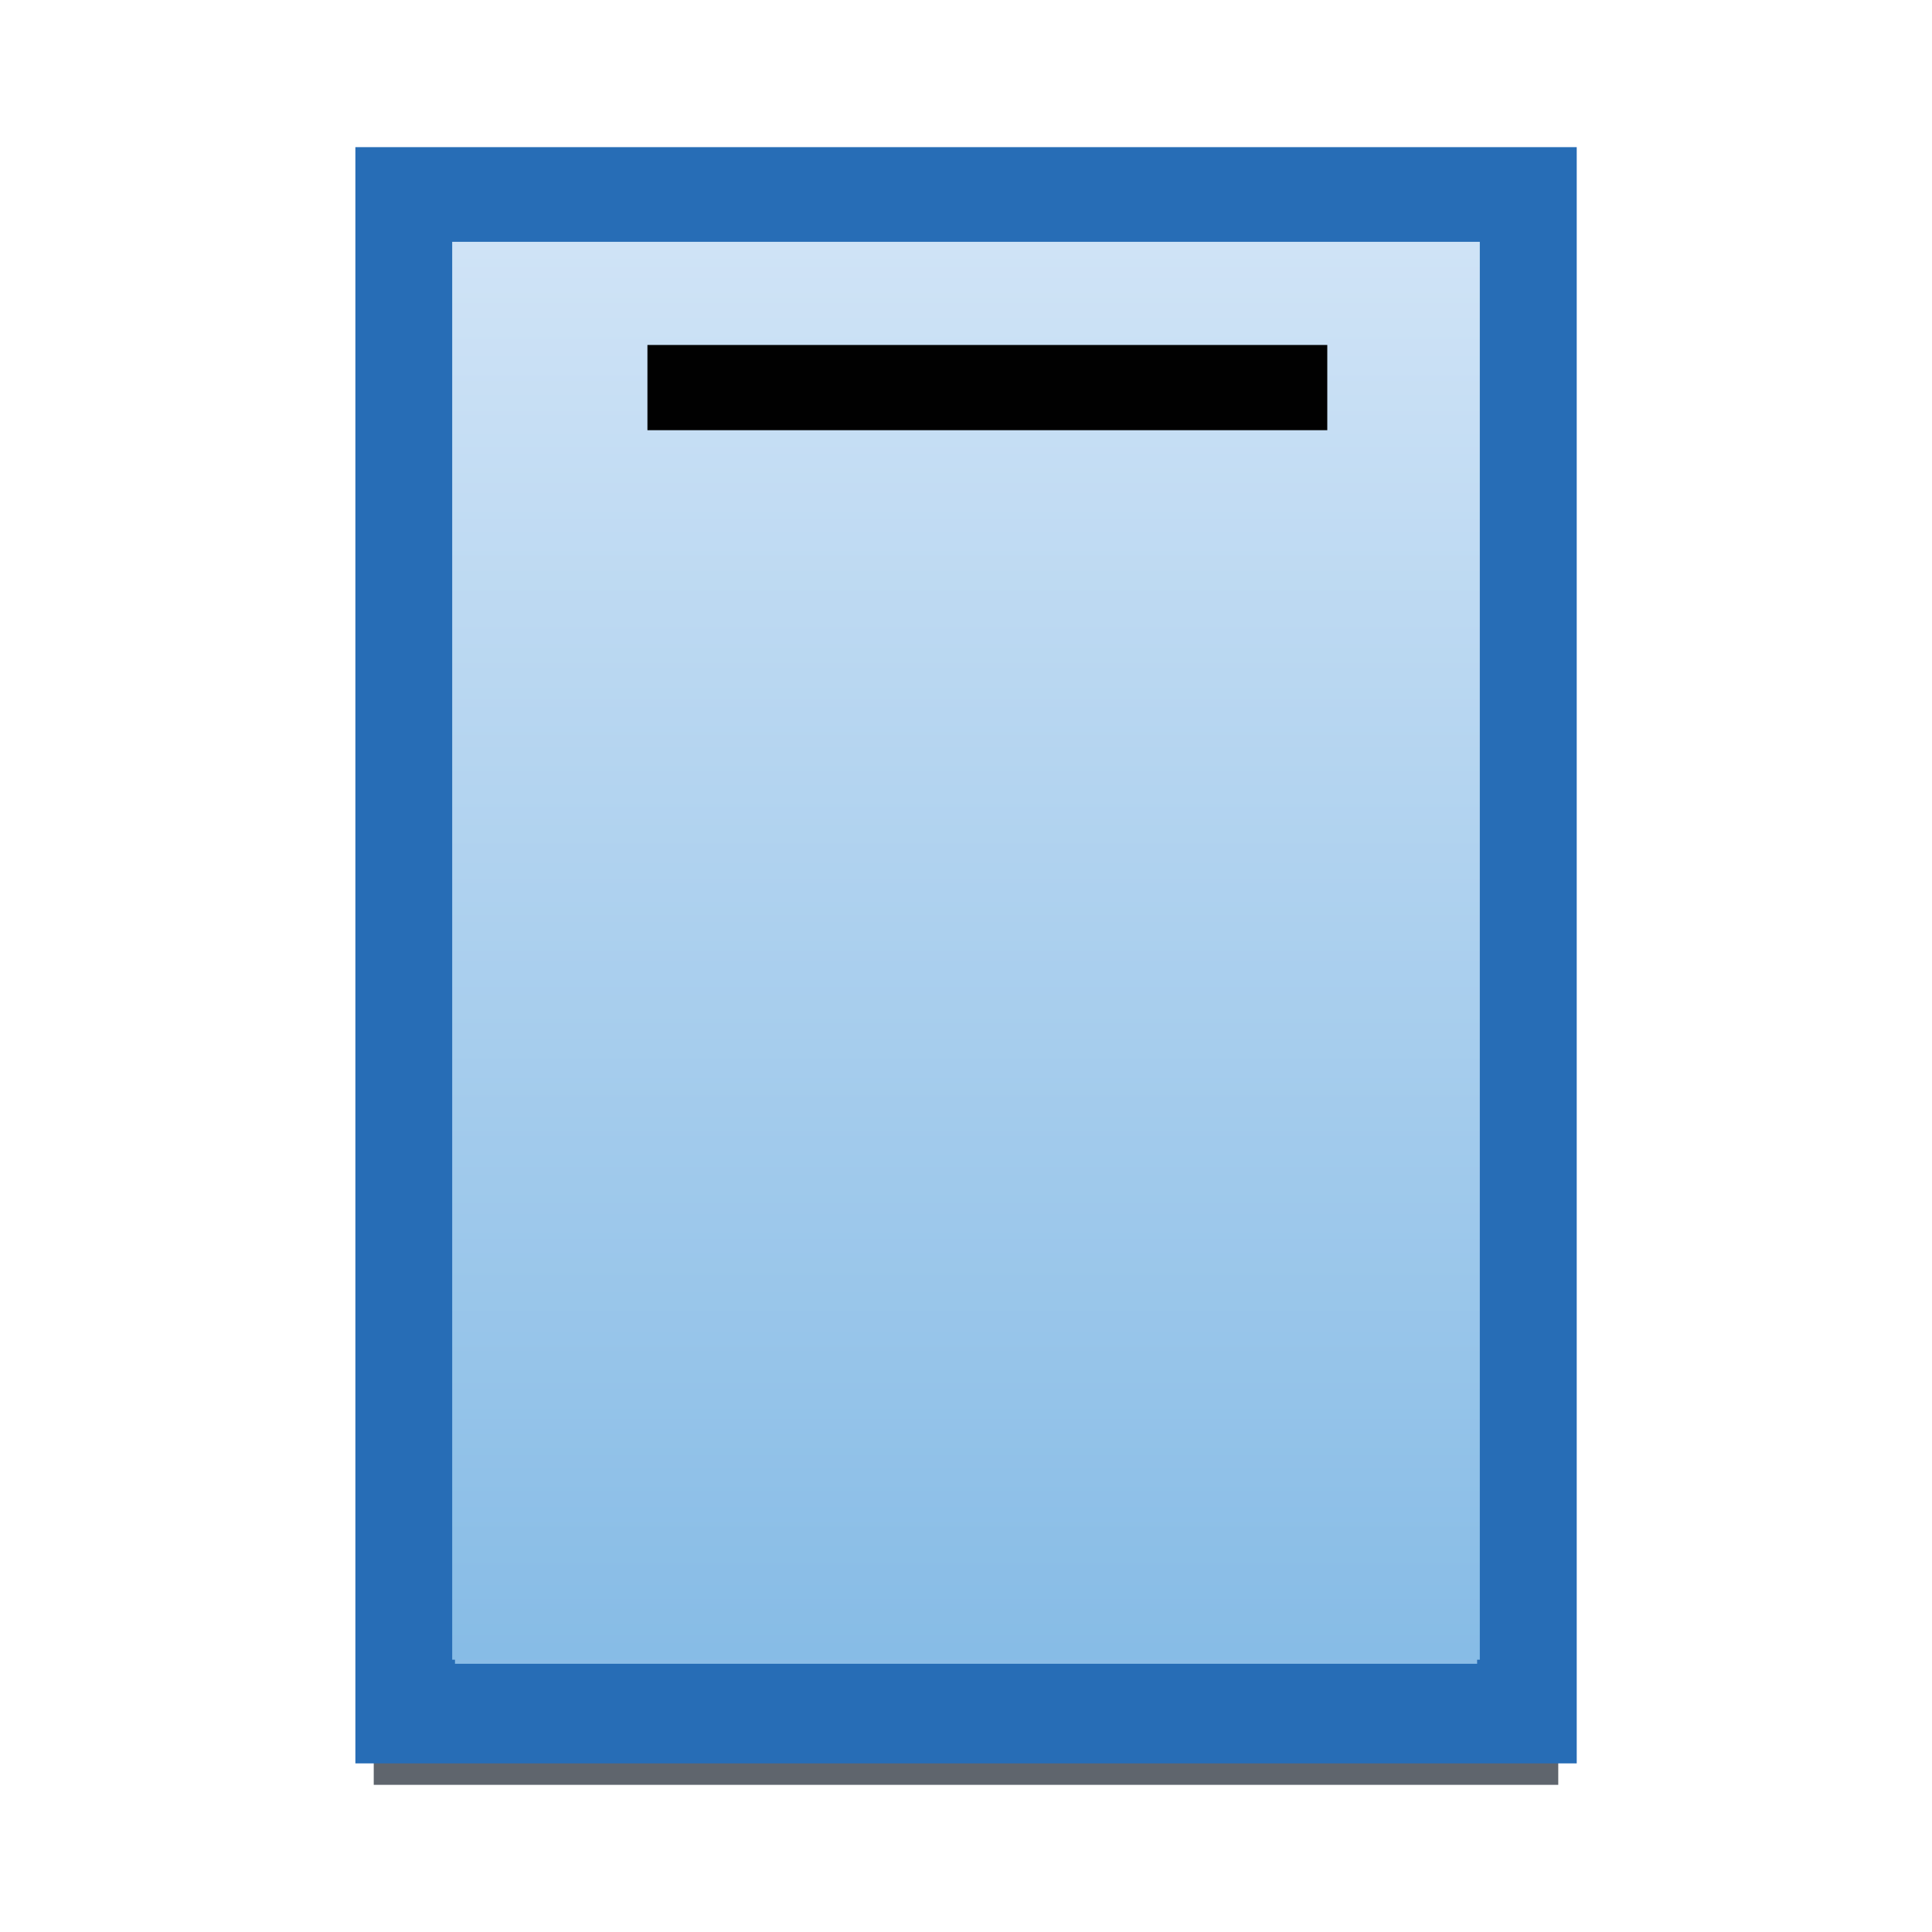 <?xml version="1.0" encoding="UTF-8" standalone="no"?>
<!-- Generator: Adobe Illustrator 14.0.0, SVG Export Plug-In . SVG Version: 6.00 Build 43363)  -->

<svg
   xmlns:dc="http://purl.org/dc/elements/1.1/"
   xmlns:cc="http://creativecommons.org/ns#"
   xmlns:rdf="http://www.w3.org/1999/02/22-rdf-syntax-ns#"
   xmlns:svg="http://www.w3.org/2000/svg"
   xmlns="http://www.w3.org/2000/svg"
   xmlns:sodipodi="http://sodipodi.sourceforge.net/DTD/sodipodi-0.dtd"
   xmlns:inkscape="http://www.inkscape.org/namespaces/inkscape"
   version="1.1"
   id="Layer_1"
   x="0px"
   y="0px"
   width="18"
   height="18"
   viewBox="0 0 18 18"
   enable-background="new 0 0 50 50"
   xml:space="preserve"
   inkscape:version="0.91 r13725"
   sodipodi:docname="System.svg"><defs
     id="defs18" /><sodipodi:namedview
     pagecolor="#ffffff"
     bordercolor="#666666"
     borderopacity="1"
     objecttolerance="10"
     gridtolerance="10"
     guidetolerance="10"
     inkscape:pageopacity="0"
     inkscape:pageshadow="2"
     inkscape:window-width="1280"
     inkscape:window-height="646"
     id="namedview16"
     showgrid="false"
     inkscape:zoom="4.72"
     inkscape:cx="-11.864407"
     inkscape:cy="25"
     inkscape:window-x="1686"
     inkscape:window-y="535"
     inkscape:window-maximized="0"
     inkscape:current-layer="Layer_1" /><rect
     x="3.482"
     y="2.499"
     width="11.036"
     height="14.13"
     id="rect3"
     style="fill:#5f656d" /><rect
     x="3.775"
     y="1.835"
     width="10.451"
     height="14.13"
     id="rect5"
     style="fill:#8abce6;stroke:#276db6;stroke-width:0.928" /><linearGradient
     id="SVGID_1_"
     gradientUnits="userSpaceOnUse"
     x1="306"
     y1="-366.701"
     x2="306"
     y2="-324.374"
     gradientTransform="matrix(0.309,0,0,-0.309,-85.607,-97.911)"><stop
       offset="0"
       style="stop-color:#87BCE6"
       id="stop8" /><stop
       offset="1"
       style="stop-color:#CFE3F6"
       id="stop10" /></linearGradient><rect
     x="4.213"
     y="2.253"
     width="9.574"
     height="13.21"
     id="rect12"
     style="fill:url(#SVGID_1_)" /><rect
     x="6.032"
     y="3.214"
     width="6.334"
     height="0.794"
     id="rect14"
     style="fill:#010101" /></svg>